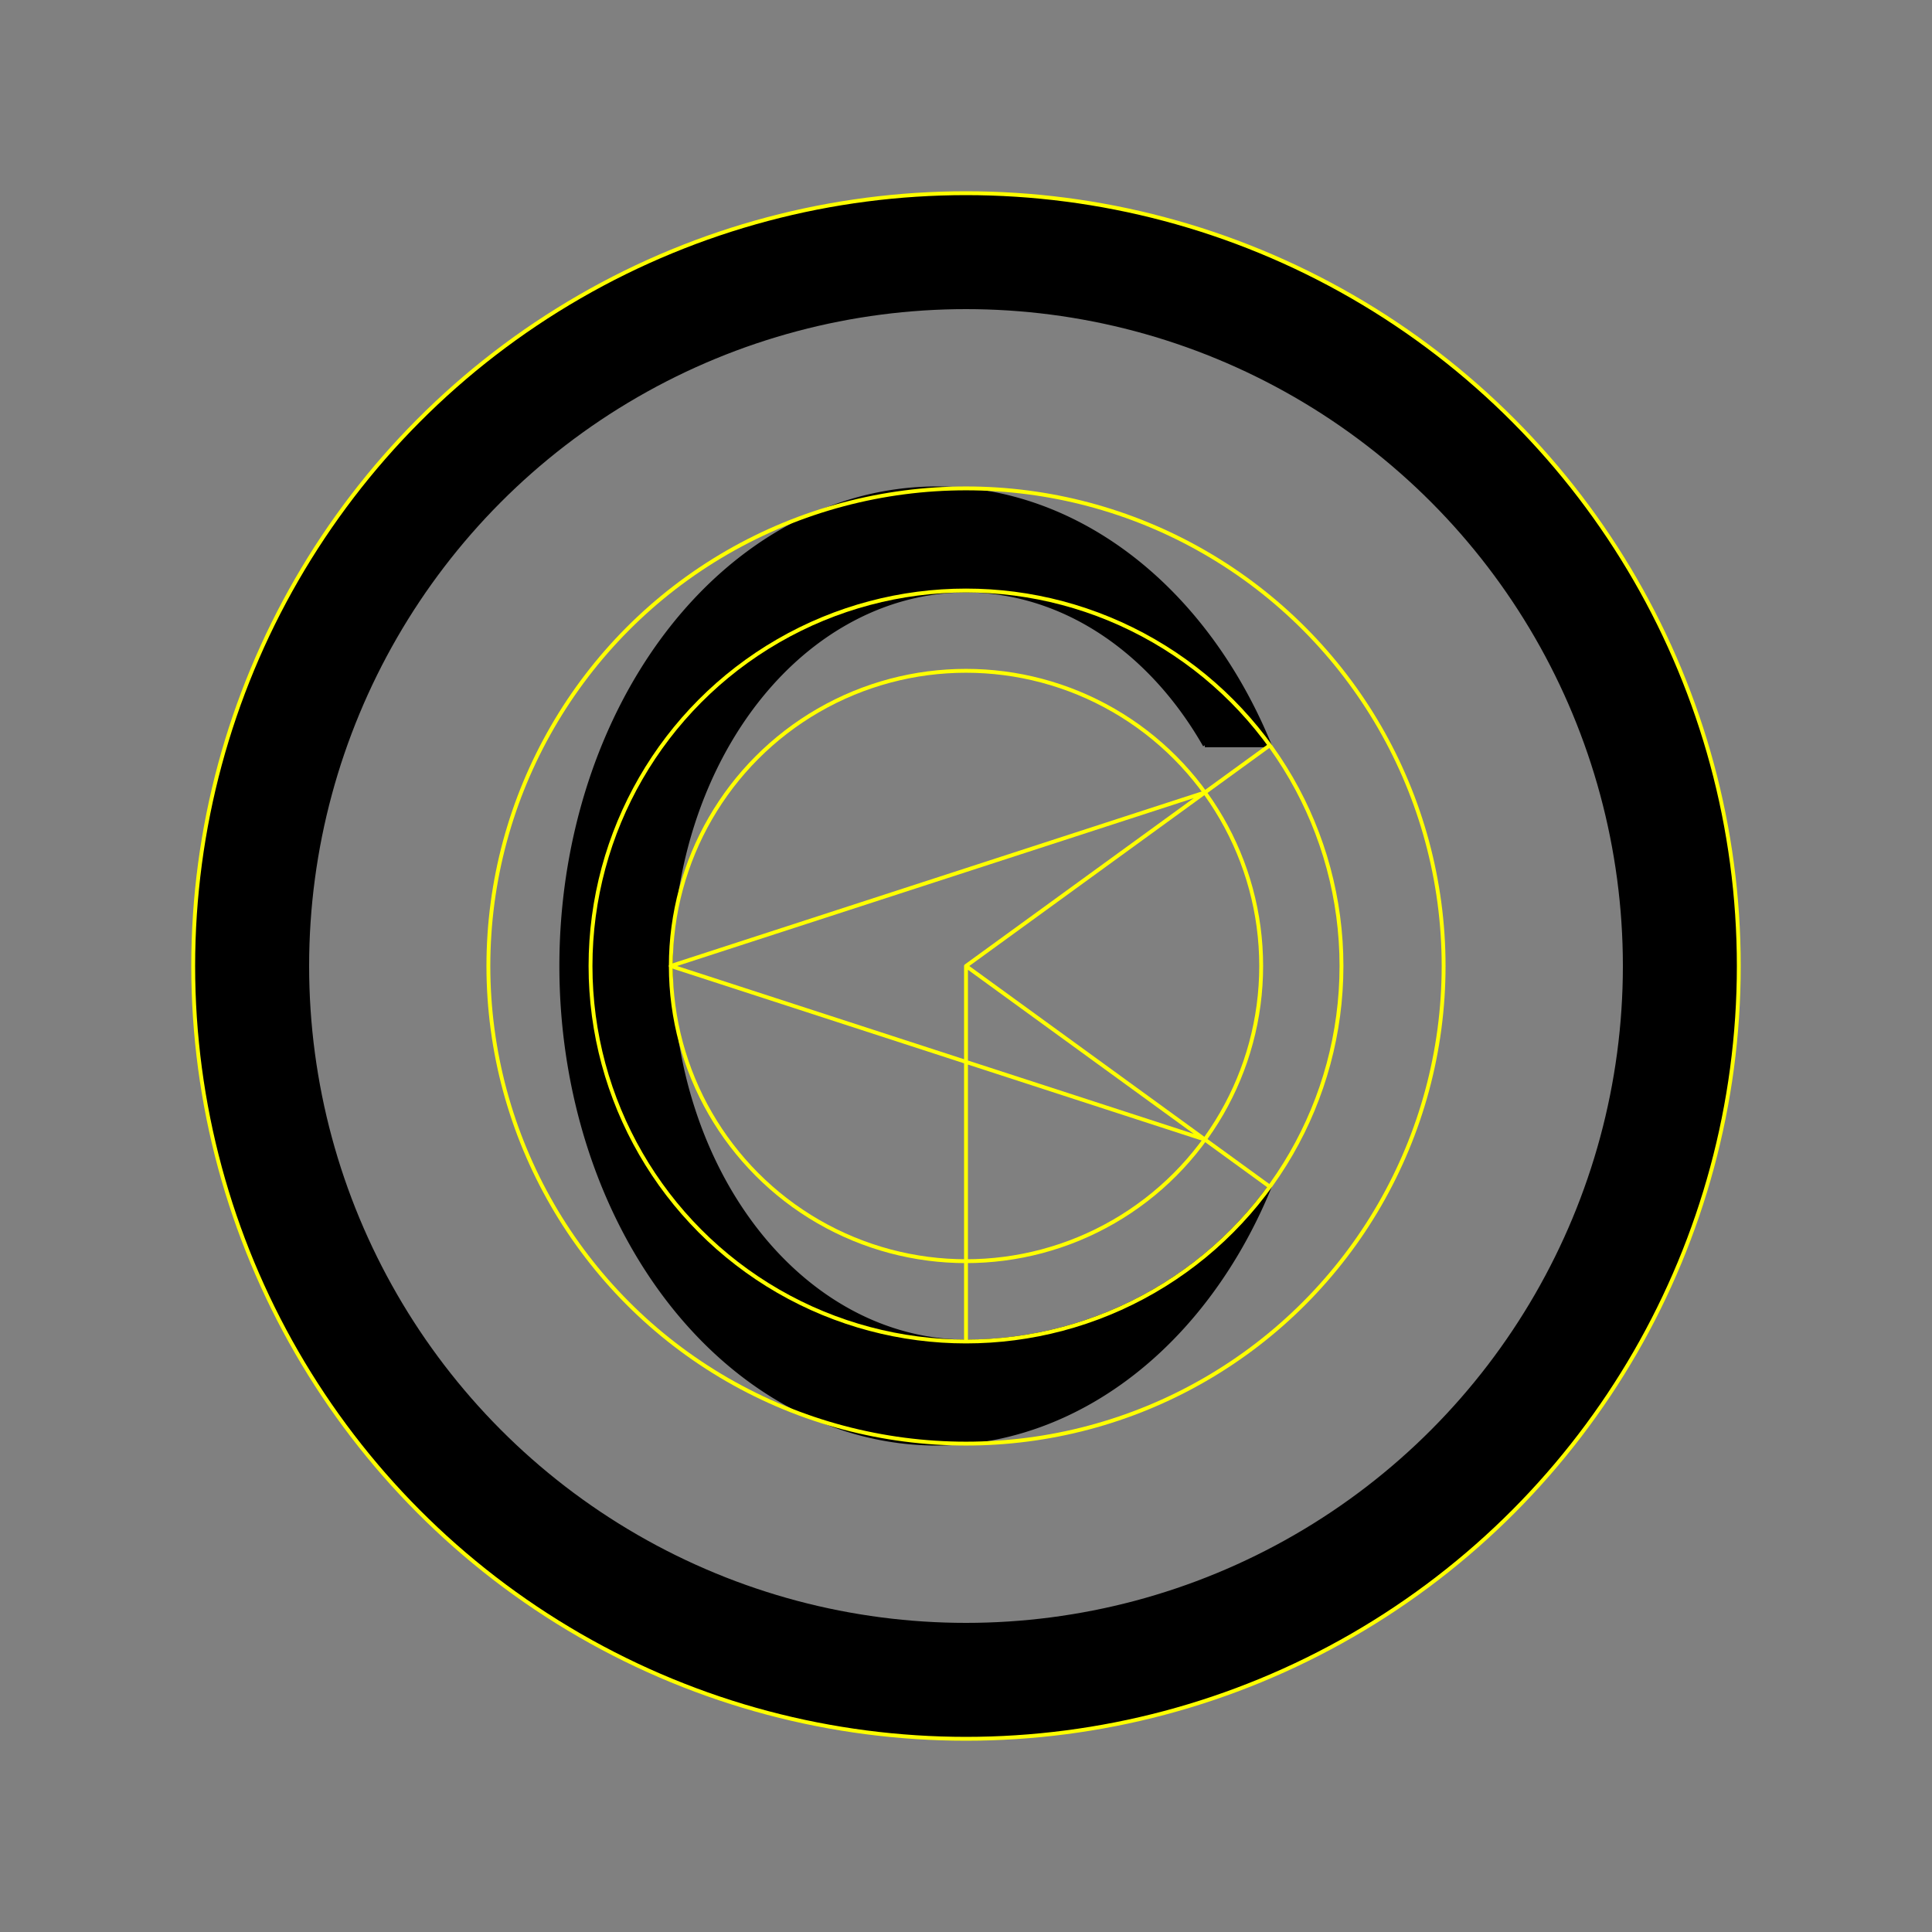 <?xml version="1.0"?>
<!-- copyright 2017 John Hull, ASSAIL licensed:
     https://github.com/ruminations/Licenses -->
<!DOCTYPE svg>
<svg xmlns="http://www.w3.org/2000/svg"
     xmlns:xlink="http://www.w3.org/1999/xlink"
     enable-background="new 0 0 250 250"
     width="12cm" height="12cm"
     viewBox="0 0 250 250" x="0px"  y="0px">
  <rect x="0" y="0" width="250" height="250" fill="#808080" stroke="none"/>
  <!--Unicode Character 'COPYRIGHT SIGN' (U+00A9) -->
  <g transform="translate(125,125) scale(1,-1)">
  <circle cx="0" cy="0" stroke="black" stroke-width="15"
          fill="none" r="92.5"/>
  <path id="path_1" d="
      M 30.902, 28.559
      A 38.197, 48.587 0 1 1  0.0     ,-48.587
      A 48.587, 48.587 0 0 1 39.308,-28.559
      A 48.587, 61.803 0 1 0 39.308,28.559
      L 30.902, 28.559
    "
    fill="black" stroke="black" stroke-width=".5" stroke-linejoin="round"/>
  <!-- The following is scaffolding used to design the character:
       radii 1 : tau : sqrt(tau^3) : tau^2, tau=(sqrt(5)+1)/2;
       angles pi/10 and pi/5. -->
  <circle cx="0" cy="0" stroke="yellow" stroke-width=".5"
          fill="none" r="100.0"/>
  <circle cx="0" cy="0" stroke="yellow" stroke-width=".5"
          fill="none" r="61.803"/>
  <circle cx="0" cy="0" stroke="yellow" stroke-width=".5"
          fill="none" r="48.587"/>
  <circle cx="0" cy="0" stroke="yellow" stroke-width=".5"
          fill="none" r="38.197"/>
  <path id="path_0" d="
      M  39.308,28.559
      L   0.0     ,  0.0
      L  39.308,-28.559
      M  30.902, 22.451
      L -38.197,  0.0
      L  30.902,-22.451
      M   0.0     ,  0.0
      L   0.0     ,-48.587
    "
    fill="none" stroke="yellow" stroke-width=".5" stroke-linejoin="round"/>
  </g>
</svg>
